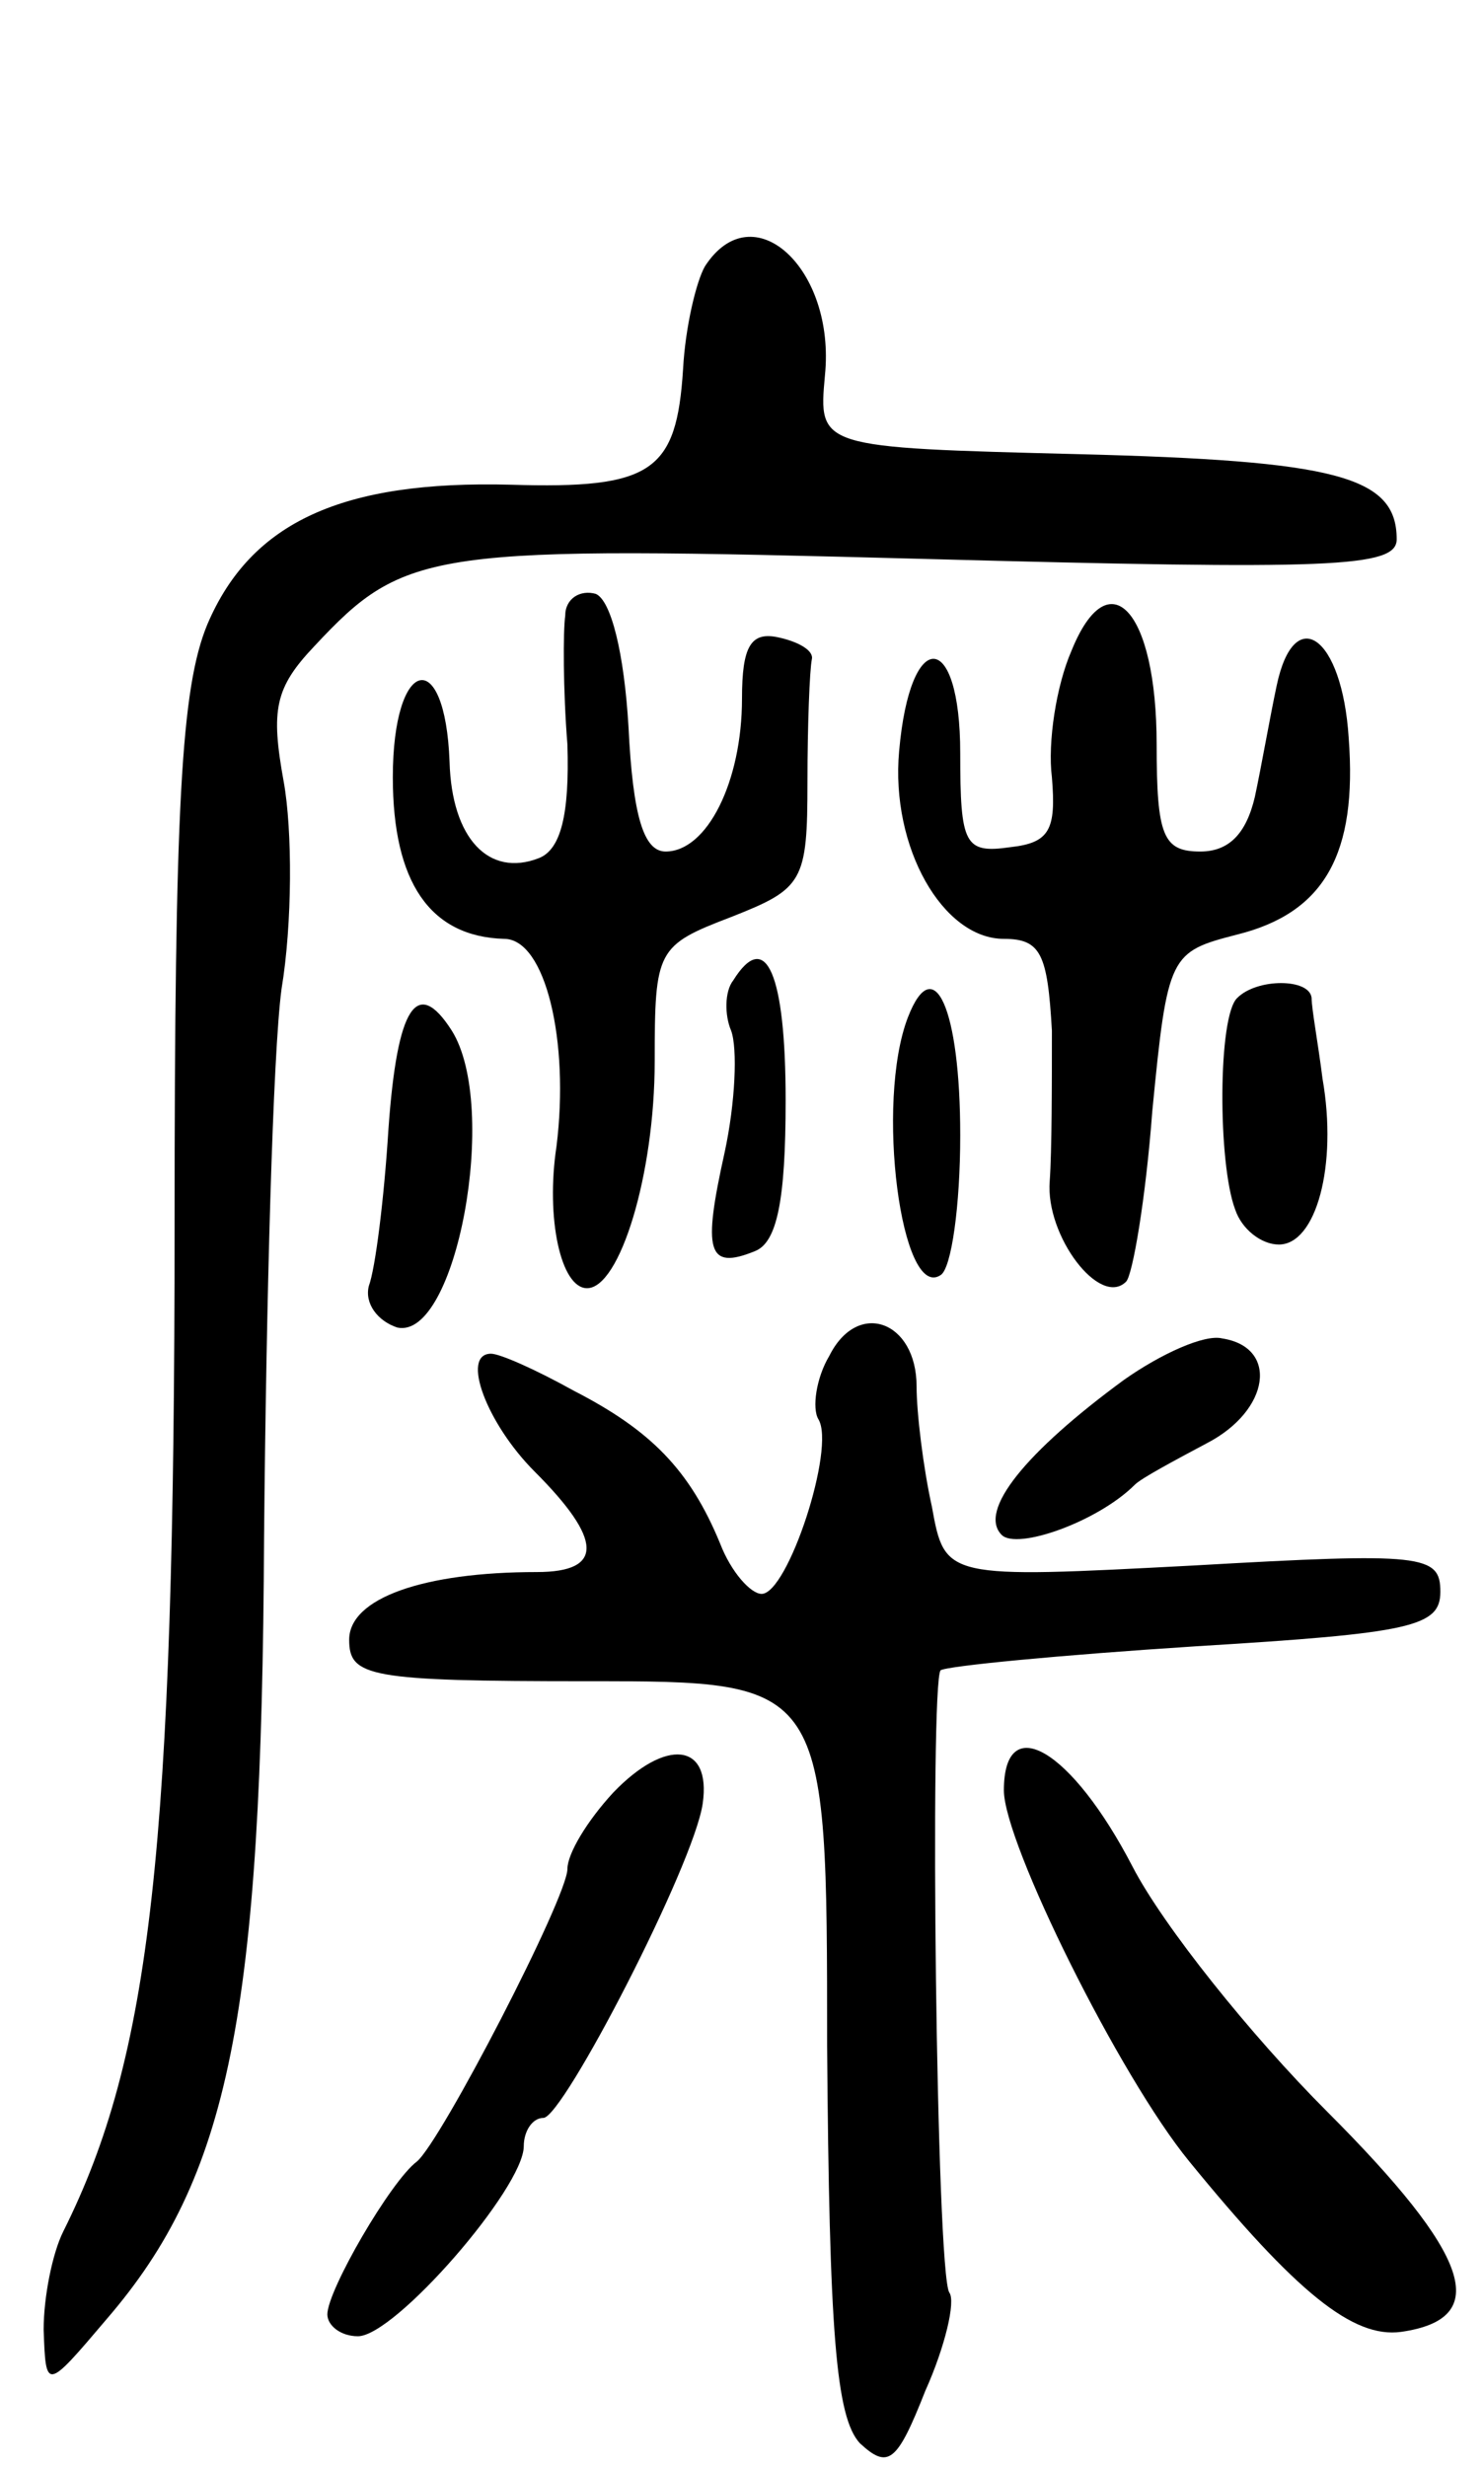 <svg version="1.0" xmlns="http://www.w3.org/2000/svg"
 width="68pt" height="113pt" viewBox="0 0 68 113"
 preserveAspectRatio="xMidYMid meet">
<g transform="translate(0,113) scale(0.1,-0.1)"
fill="#000000" stroke="none">
<path d="M323 1008 c-4 -7 -9 -28 -10 -47 -3 -47 -14 -55 -79 -53 -77 2 -119
-17 -139 -64 -12 -29 -15 -83 -15 -275 0 -286 -11 -381 -51 -461 -5 -10 -9
-30 -9 -45 1 -28 1 -28 29 5 56 65 71 139 72 358 1 108 4 221 8 251 5 30 5 73
1 95 -6 33 -4 43 14 62 42 45 53 46 280 40 186 -5 216 -4 216 9 0 29 -28 36
-146 39 -119 3 -119 3 -116 36 5 49 -33 84 -55 50z"/>
<path d="M259 848 c-1 -7 -1 -34 1 -59 1 -32 -3 -48 -13 -52 -23 -9 -40 9 -41
44 -2 54 -26 48 -26 -7 0 -48 17 -73 51 -74 19 0 30 -47 24 -95 -5 -33 2 -65
14 -65 15 0 31 52 31 104 0 51 1 53 35 66 33 13 35 16 35 62 0 26 1 51 2 56 1
4 -6 8 -15 10 -13 3 -17 -4 -17 -28 0 -38 -16 -70 -35 -70 -10 0 -15 16 -17
57 -2 34 -8 58 -15 61 -7 2 -14 -2 -14 -10z"/>
<path d="M491 832 c-7 -16 -11 -42 -9 -58 2 -24 -1 -30 -19 -32 -21 -3 -23 1
-23 43 0 57 -23 58 -28 1 -4 -44 20 -86 48 -86 17 0 20 -7 22 -42 0 -24 0 -55
-1 -69 -2 -25 23 -58 35 -46 3 3 9 38 12 78 7 72 8 73 39 81 40 10 55 37 51
90 -3 47 -25 62 -33 24 -3 -14 -7 -37 -10 -51 -4 -17 -12 -25 -25 -25 -17 0
-20 7 -20 49 0 62 -22 85 -39 43z"/>
<path d="M336 681 c-4 -5 -4 -16 -1 -23 3 -8 2 -33 -3 -56 -10 -45 -8 -54 14
-45 10 4 14 23 14 69 0 58 -9 79 -24 55z"/>
<path d="M416 664 c-15 -39 -3 -130 15 -118 5 3 9 32 9 64 0 58 -12 85 -24 54z"/>
<path d="M567 673 c-9 -8 -9 -76 -1 -97 3 -9 12 -16 20 -16 17 0 27 36 20 76
-2 16 -5 32 -5 37 -1 9 -25 9 -34 0z"/>
<path d="M178 613 c-2 -32 -6 -64 -9 -72 -2 -8 4 -16 13 -19 27 -6 47 101 25
136 -16 25 -25 11 -29 -45z"/>
<path d="M380 509 c-6 -10 -8 -24 -5 -29 8 -13 -14 -80 -26 -80 -5 0 -14 10
-19 23 -14 34 -32 52 -67 70 -18 10 -34 17 -38 17 -14 0 -2 -32 20 -54 31 -31
32 -46 1 -46 -52 0 -86 -12 -86 -31 0 -17 9 -19 109 -19 110 0 110 0 110 -167
1 -131 4 -170 15 -182 13 -12 17 -9 30 24 9 20 14 41 11 45 -6 9 -9 279 -4
285 3 2 55 7 117 11 99 6 112 9 112 25 0 17 -8 18 -113 12 -114 -6 -114 -6
-120 27 -4 18 -7 43 -7 55 0 30 -27 40 -40 14z"/>
<path d="M515 498 c-45 -33 -67 -60 -56 -71 7 -7 44 6 61 23 3 3 18 11 33 19
29 15 33 44 7 48 -8 2 -28 -7 -45 -19z"/>
<path d="M281 309 c-12 -13 -21 -28 -21 -35 0 -13 -58 -125 -69 -134 -12 -9
-41 -59 -41 -70 0 -5 6 -10 14 -10 17 0 76 68 76 87 0 7 4 13 9 13 9 0 69 116
73 144 4 28 -17 30 -41 5z"/>
<path d="M460 310 c0 -24 53 -131 85 -170 49 -60 75 -81 97 -78 42 6 32 35
-34 101 -35 35 -75 85 -89 112 -28 54 -59 72 -59 35z"/>
</g>
</svg>

